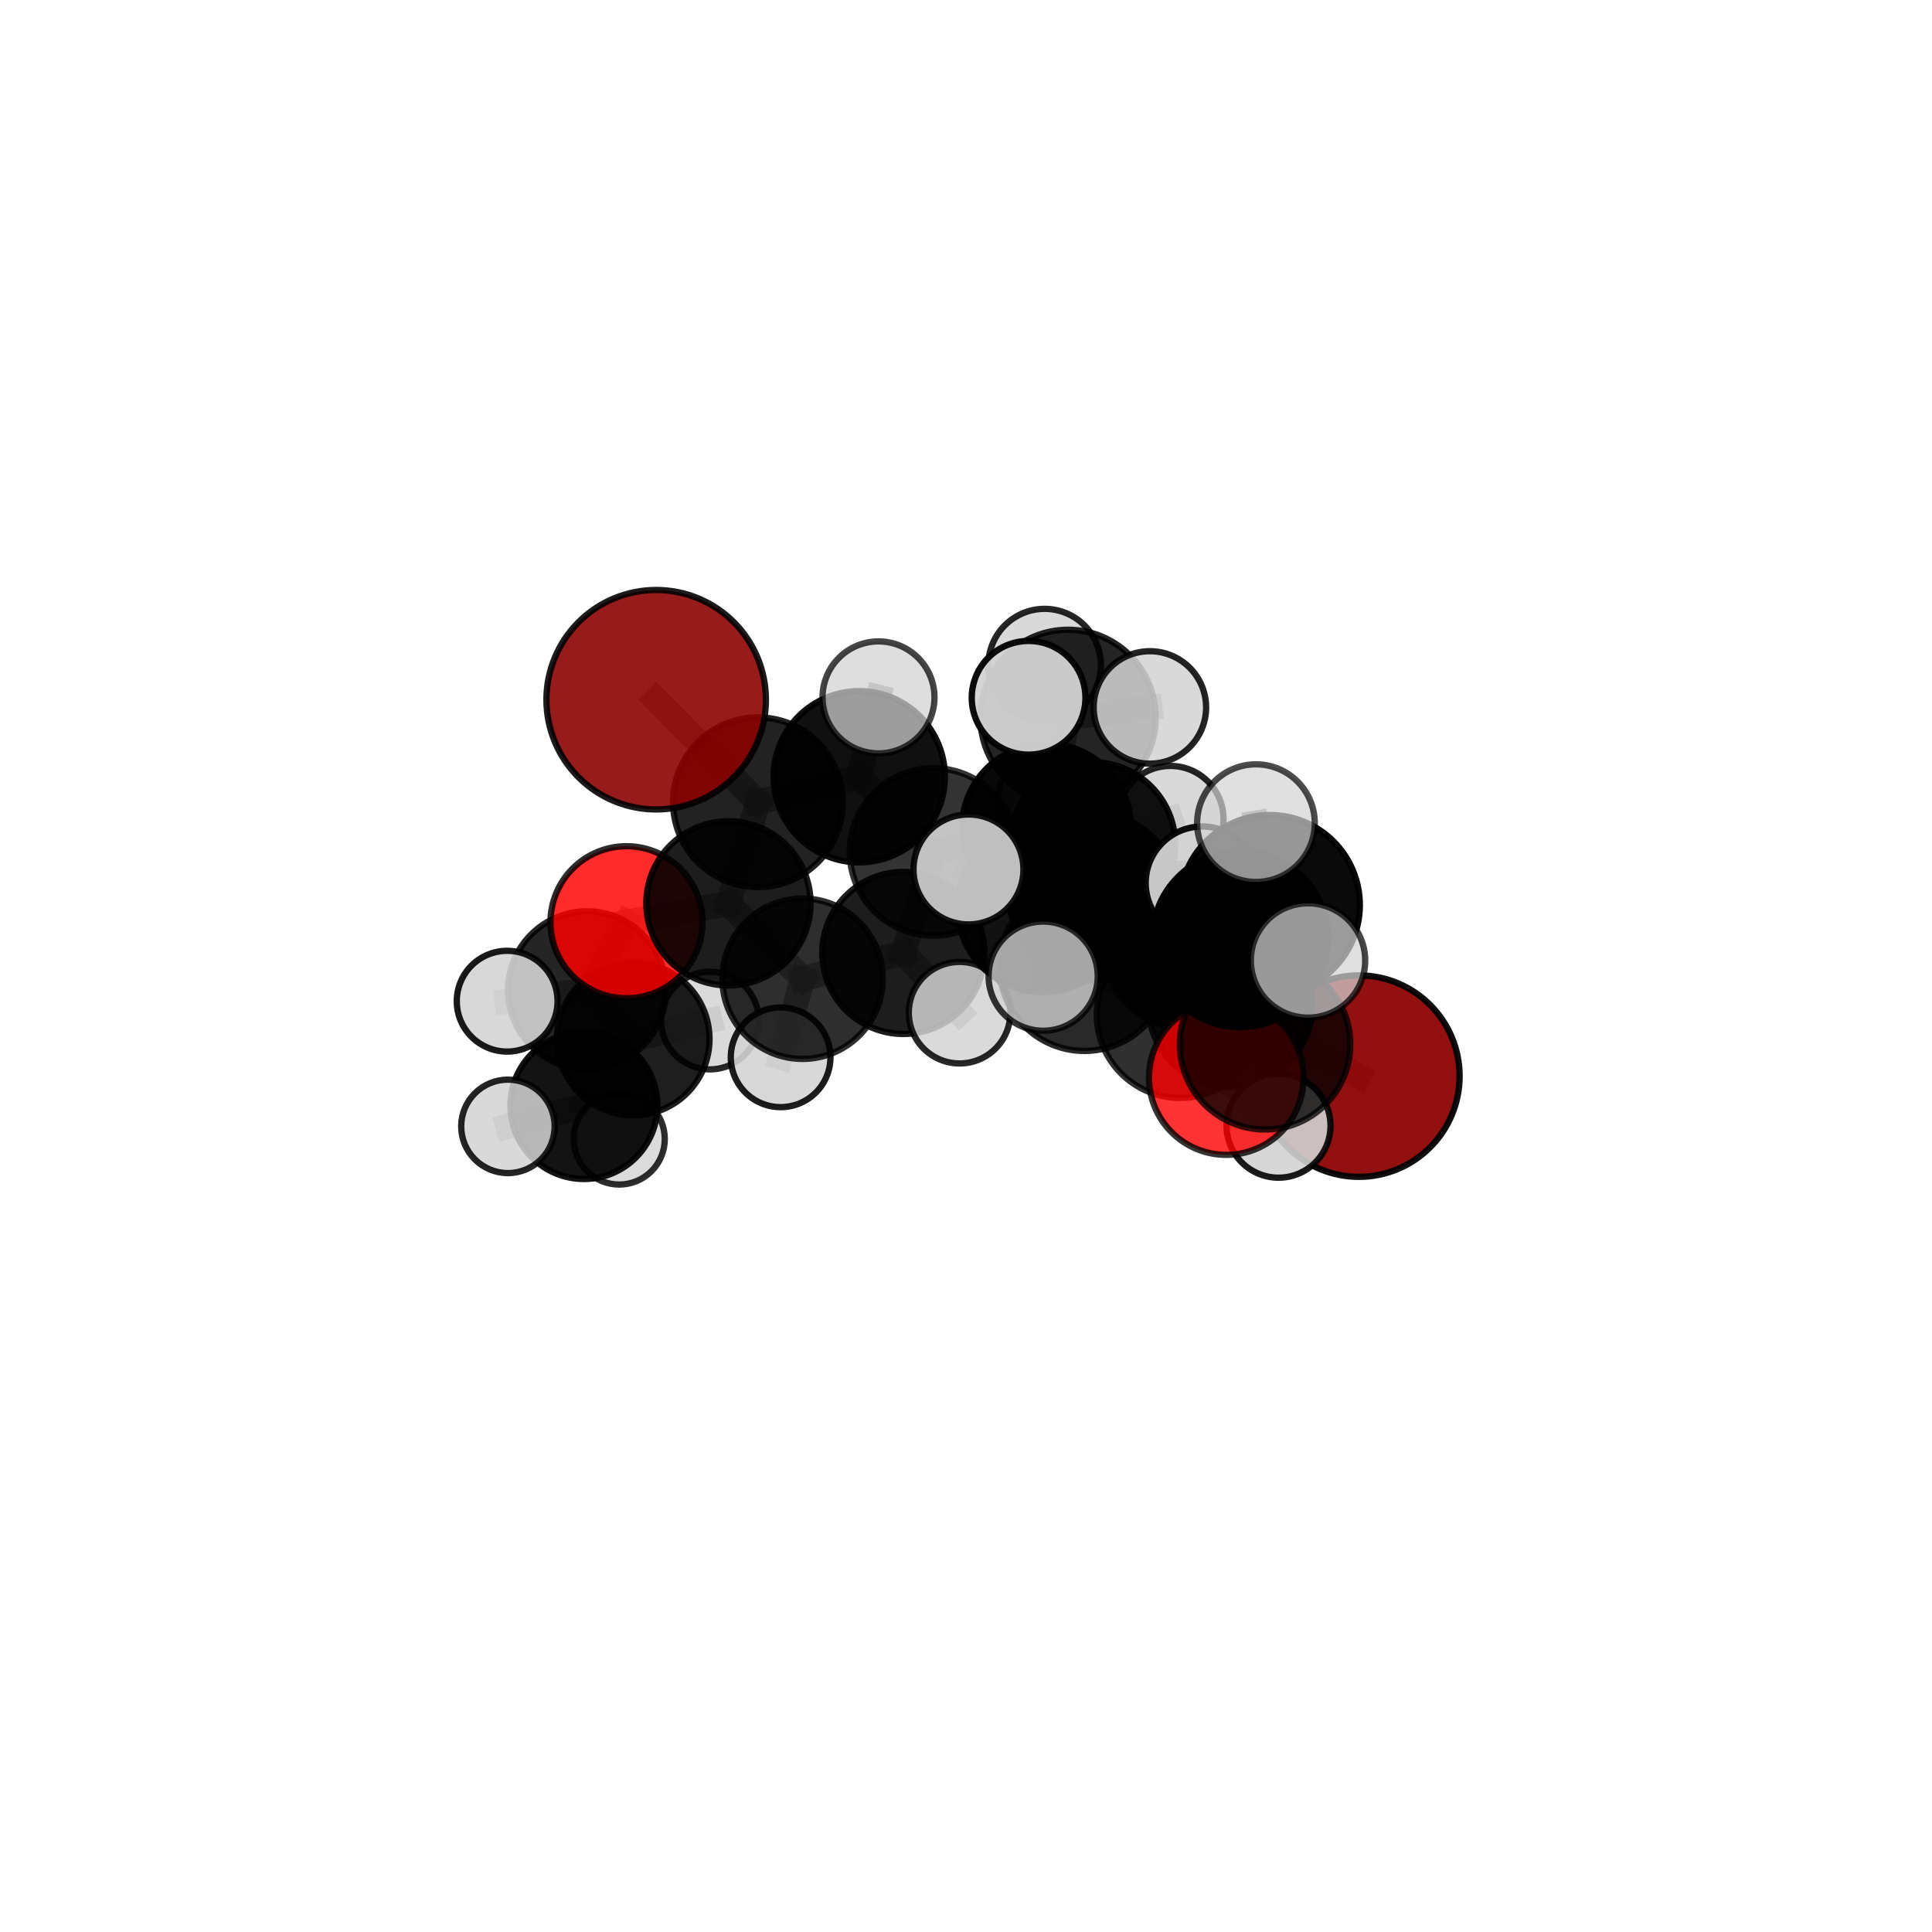 <?xml version="1.0" encoding="utf-8" standalone="no"?>
<!DOCTYPE svg PUBLIC "-//W3C//DTD SVG 1.1//EN"
  "http://www.w3.org/Graphics/SVG/1.1/DTD/svg11.dtd">
<svg xmlns:xlink="http://www.w3.org/1999/xlink" width="153pt" height="153pt" viewBox="0 0 153 153" xmlns="http://www.w3.org/2000/svg" version="1.1">
 <defs>
  <style type="text/css">*{stroke-linejoin: round; stroke-linecap: butt}</style>
 </defs>
 <g id="figure_1">
  <g id="patch_1">
   <path d="M 0 153 
L 153 153 
L 153 0 
L 0 0 
L 0 153 
z
" style="fill: none"/>
  </g>
  <g id="patch_2">
   <path d="M 7.2 145.8 
L 145.8 145.8 
L 145.8 7.2 
L 7.2 7.2 
L 7.2 145.8 
z
" style="fill: none"/>
  </g>
  <g id="axes_1">
   <g id="line2d_1">
    <path d="M 107.612 85.22 
L 97.429 79.548 
" clip-path="url(#pcb99fb6301)" style="fill: none; stroke: #808080; stroke-opacity: 0.666; stroke-width: 2; stroke-linecap: square"/>
   </g>
   <g id="line2d_2">
    <path d="M 97.429 79.548 
L 93.457 80.349 
" clip-path="url(#pcb99fb6301)" style="fill: none; stroke: #808080; stroke-opacity: 0.685; stroke-width: 2; stroke-linecap: square"/>
   </g>
   <g id="line2d_3">
    <path d="M 51.963 55.412 
L 60.022 63.533 
" clip-path="url(#pcb99fb6301)" style="fill: none; stroke: #808080; stroke-opacity: 0.724; stroke-width: 2; stroke-linecap: square"/>
   </g>
   <g id="line2d_4">
    <path d="M 60.022 63.533 
L 57.687 71.54 
" clip-path="url(#pcb99fb6301)" style="fill: none; stroke: #808080; stroke-opacity: 0.693; stroke-width: 2; stroke-linecap: square"/>
   </g>
   <g id="line2d_5">
    <path d="M 97.113 85.334 
L 93.457 80.349 
" clip-path="url(#pcb99fb6301)" style="fill: none; stroke: #808080; stroke-opacity: 0.689; stroke-width: 2; stroke-linecap: square"/>
   </g>
   <g id="line2d_6">
    <path d="M 97.113 85.334 
L 100.184 82.702 
" clip-path="url(#pcb99fb6301)" style="fill: none; stroke: #808080; stroke-opacity: 0.7; stroke-width: 2; stroke-linecap: square"/>
   </g>
   <g id="line2d_7">
    <path d="M 97.113 85.334 
L 101.251 89.149 
" clip-path="url(#pcb99fb6301)" style="fill: none; stroke: #808080; stroke-opacity: 0.678; stroke-width: 2; stroke-linecap: square"/>
   </g>
   <g id="line2d_8">
    <path d="M 100.184 82.702 
L 98.221 74.368 
" clip-path="url(#pcb99fb6301)" style="fill: none; stroke: #808080; stroke-opacity: 0.731; stroke-width: 2; stroke-linecap: square"/>
   </g>
   <g id="line2d_9">
    <path d="M 49.613 73.034 
L 57.687 71.54 
" clip-path="url(#pcb99fb6301)" style="fill: none; stroke: #808080; stroke-opacity: 0.674; stroke-width: 2; stroke-linecap: square"/>
   </g>
   <g id="line2d_10">
    <path d="M 49.613 73.034 
L 46.484 78.417 
" clip-path="url(#pcb99fb6301)" style="fill: none; stroke: #808080; stroke-opacity: 0.655; stroke-width: 2; stroke-linecap: square"/>
   </g>
   <g id="line2d_11">
    <path d="M 46.484 78.417 
L 50.148 82.285 
" clip-path="url(#pcb99fb6301)" style="fill: none; stroke: #808080; stroke-opacity: 0.626; stroke-width: 2; stroke-linecap: square"/>
   </g>
   <g id="line2d_12">
    <path d="M 46.484 78.417 
L 40.163 79.287 
" clip-path="url(#pcb99fb6301)" style="fill: none; stroke: #808080; stroke-opacity: 0.64; stroke-width: 2; stroke-linecap: square"/>
   </g>
   <g id="line2d_13">
    <path d="M 82.876 65.581 
L 86.576 70.991 
" clip-path="url(#pcb99fb6301)" style="fill: none; stroke: #808080; stroke-opacity: 0.702; stroke-width: 2; stroke-linecap: square"/>
   </g>
   <g id="line2d_14">
    <path d="M 82.876 65.581 
L 73.929 67.466 
" clip-path="url(#pcb99fb6301)" style="fill: none; stroke: #808080; stroke-opacity: 0.701; stroke-width: 2; stroke-linecap: square"/>
   </g>
   <g id="line2d_15">
    <path d="M 82.876 65.581 
L 86.53 66.901 
" clip-path="url(#pcb99fb6301)" style="fill: none; stroke: #808080; stroke-opacity: 0.694; stroke-width: 2; stroke-linecap: square"/>
   </g>
   <g id="line2d_16">
    <path d="M 82.876 65.581 
L 84.58 56.812 
" clip-path="url(#pcb99fb6301)" style="fill: none; stroke: #808080; stroke-opacity: 0.724; stroke-width: 2; stroke-linecap: square"/>
   </g>
   <g id="line2d_17">
    <path d="M 86.576 70.991 
L 93.971 74.927 
" clip-path="url(#pcb99fb6301)" style="fill: none; stroke: #808080; stroke-opacity: 0.69; stroke-width: 2; stroke-linecap: square"/>
   </g>
   <g id="line2d_18">
    <path d="M 86.576 70.991 
L 82.557 71.835 
" clip-path="url(#pcb99fb6301)" style="fill: none; stroke: #808080; stroke-opacity: 0.705; stroke-width: 2; stroke-linecap: square"/>
   </g>
   <g id="line2d_19">
    <path d="M 73.929 67.466 
L 68.045 61.513 
" clip-path="url(#pcb99fb6301)" style="fill: none; stroke: #808080; stroke-opacity: 0.708; stroke-width: 2; stroke-linecap: square"/>
   </g>
   <g id="line2d_20">
    <path d="M 73.929 67.466 
L 71.536 75.465 
" clip-path="url(#pcb99fb6301)" style="fill: none; stroke: #808080; stroke-opacity: 0.681; stroke-width: 2; stroke-linecap: square"/>
   </g>
   <g id="line2d_21">
    <path d="M 86.53 66.901 
L 83.18 63.471 
" clip-path="url(#pcb99fb6301)" style="fill: none; stroke: #808080; stroke-opacity: 0.684; stroke-width: 2; stroke-linecap: square"/>
   </g>
   <g id="line2d_22">
    <path d="M 86.53 66.901 
L 92.685 64.864 
" clip-path="url(#pcb99fb6301)" style="fill: none; stroke: #808080; stroke-opacity: 0.686; stroke-width: 2; stroke-linecap: square"/>
   </g>
   <g id="line2d_23">
    <path d="M 86.53 66.901 
L 86.263 73.13 
" clip-path="url(#pcb99fb6301)" style="fill: none; stroke: #808080; stroke-opacity: 0.669; stroke-width: 2; stroke-linecap: square"/>
   </g>
   <g id="line2d_24">
    <path d="M 84.58 56.812 
L 82.727 52.672 
" clip-path="url(#pcb99fb6301)" style="fill: none; stroke: #808080; stroke-opacity: 0.746; stroke-width: 2; stroke-linecap: square"/>
   </g>
   <g id="line2d_25">
    <path d="M 84.58 56.812 
L 81.456 55.26 
" clip-path="url(#pcb99fb6301)" style="fill: none; stroke: #808080; stroke-opacity: 0.752; stroke-width: 2; stroke-linecap: square"/>
   </g>
   <g id="line2d_26">
    <path d="M 84.58 56.812 
L 91.063 56.023 
" clip-path="url(#pcb99fb6301)" style="fill: none; stroke: #808080; stroke-opacity: 0.746; stroke-width: 2; stroke-linecap: square"/>
   </g>
   <g id="line2d_27">
    <path d="M 93.971 74.927 
L 97.429 79.548 
" clip-path="url(#pcb99fb6301)" style="fill: none; stroke: #808080; stroke-opacity: 0.68; stroke-width: 2; stroke-linecap: square"/>
   </g>
   <g id="line2d_28">
    <path d="M 93.971 74.927 
L 97.125 74.478 
" clip-path="url(#pcb99fb6301)" style="fill: none; stroke: #808080; stroke-opacity: 0.677; stroke-width: 2; stroke-linecap: square"/>
   </g>
   <g id="line2d_29">
    <path d="M 82.557 71.835 
L 85.875 76.519 
" clip-path="url(#pcb99fb6301)" style="fill: none; stroke: #808080; stroke-opacity: 0.709; stroke-width: 2; stroke-linecap: square"/>
   </g>
   <g id="line2d_30">
    <path d="M 82.557 71.835 
L 76.695 68.855 
" clip-path="url(#pcb99fb6301)" style="fill: none; stroke: #808080; stroke-opacity: 0.717; stroke-width: 2; stroke-linecap: square"/>
   </g>
   <g id="line2d_31">
    <path d="M 68.045 61.513 
L 60.022 63.533 
" clip-path="url(#pcb99fb6301)" style="fill: none; stroke: #808080; stroke-opacity: 0.714; stroke-width: 2; stroke-linecap: square"/>
   </g>
   <g id="line2d_32">
    <path d="M 68.045 61.513 
L 69.572 55.227 
" clip-path="url(#pcb99fb6301)" style="fill: none; stroke: #808080; stroke-opacity: 0.731; stroke-width: 2; stroke-linecap: square"/>
   </g>
   <g id="line2d_33">
    <path d="M 71.536 75.465 
L 63.557 77.508 
" clip-path="url(#pcb99fb6301)" style="fill: none; stroke: #808080; stroke-opacity: 0.66; stroke-width: 2; stroke-linecap: square"/>
   </g>
   <g id="line2d_34">
    <path d="M 71.536 75.465 
L 75.993 80.196 
" clip-path="url(#pcb99fb6301)" style="fill: none; stroke: #808080; stroke-opacity: 0.656; stroke-width: 2; stroke-linecap: square"/>
   </g>
   <g id="line2d_35">
    <path d="M 85.875 76.519 
L 93.457 80.349 
" clip-path="url(#pcb99fb6301)" style="fill: none; stroke: #808080; stroke-opacity: 0.699; stroke-width: 2; stroke-linecap: square"/>
   </g>
   <g id="line2d_36">
    <path d="M 85.875 76.519 
L 82.611 77.305 
" clip-path="url(#pcb99fb6301)" style="fill: none; stroke: #808080; stroke-opacity: 0.712; stroke-width: 2; stroke-linecap: square"/>
   </g>
   <g id="line2d_37">
    <path d="M 63.557 77.508 
L 57.687 71.54 
" clip-path="url(#pcb99fb6301)" style="fill: none; stroke: #808080; stroke-opacity: 0.666; stroke-width: 2; stroke-linecap: square"/>
   </g>
   <g id="line2d_38">
    <path d="M 63.557 77.508 
L 61.819 83.731 
" clip-path="url(#pcb99fb6301)" style="fill: none; stroke: #808080; stroke-opacity: 0.643; stroke-width: 2; stroke-linecap: square"/>
   </g>
   <g id="line2d_39">
    <path d="M 98.221 74.368 
L 100.56 71.672 
" clip-path="url(#pcb99fb6301)" style="fill: none; stroke: #808080; stroke-opacity: 0.76; stroke-width: 2; stroke-linecap: square"/>
   </g>
   <g id="line2d_40">
    <path d="M 98.221 74.368 
L 95.209 69.928 
" clip-path="url(#pcb99fb6301)" style="fill: none; stroke: #808080; stroke-opacity: 0.751; stroke-width: 2; stroke-linecap: square"/>
   </g>
   <g id="line2d_41">
    <path d="M 50.148 82.285 
L 46.241 87.551 
" clip-path="url(#pcb99fb6301)" style="fill: none; stroke: #808080; stroke-opacity: 0.597; stroke-width: 2; stroke-linecap: square"/>
   </g>
   <g id="line2d_42">
    <path d="M 50.148 82.285 
L 56.225 80.819 
" clip-path="url(#pcb99fb6301)" style="fill: none; stroke: #808080; stroke-opacity: 0.612; stroke-width: 2; stroke-linecap: square"/>
   </g>
   <g id="line2d_43">
    <path d="M 100.56 71.672 
L 99.461 65.186 
" clip-path="url(#pcb99fb6301)" style="fill: none; stroke: #808080; stroke-opacity: 0.787; stroke-width: 2; stroke-linecap: square"/>
   </g>
   <g id="line2d_44">
    <path d="M 100.56 71.672 
L 103.586 76.064 
" clip-path="url(#pcb99fb6301)" style="fill: none; stroke: #808080; stroke-opacity: 0.77; stroke-width: 2; stroke-linecap: square"/>
   </g>
   <g id="line2d_45">
    <path d="M 46.241 87.551 
L 49.038 90.2 
" clip-path="url(#pcb99fb6301)" style="fill: none; stroke: #808080; stroke-opacity: 0.571; stroke-width: 2; stroke-linecap: square"/>
   </g>
   <g id="line2d_46">
    <path d="M 46.241 87.551 
L 40.224 89.199 
" clip-path="url(#pcb99fb6301)" style="fill: none; stroke: #808080; stroke-opacity: 0.58; stroke-width: 2; stroke-linecap: square"/>
   </g>
   <g id="Path3DCollection_1">
    <path d="M 49.038 93.808 
C 49.995 93.808 50.913 93.428 51.589 92.751 
C 52.266 92.074 52.646 91.156 52.646 90.2 
C 52.646 89.243 52.266 88.325 51.589 87.648 
C 50.913 86.971 49.995 86.591 49.038 86.591 
C 48.081 86.591 47.163 86.971 46.486 87.648 
C 45.81 88.325 45.429 89.243 45.429 90.2 
C 45.429 91.156 45.81 92.074 46.486 92.751 
C 47.163 93.428 48.081 93.808 49.038 93.808 
z
" clip-path="url(#pcb99fb6301)" style="fill: #d3d3d3; fill-opacity: 0.818; stroke: #000000; stroke-opacity: 0.818; stroke-width: 0.5"/>
    <path d="M 46.241 93.368 
C 47.784 93.368 49.263 92.755 50.354 91.664 
C 51.445 90.573 52.058 89.093 52.058 87.551 
C 52.058 86.008 51.445 84.528 50.354 83.437 
C 49.263 82.347 47.784 81.734 46.241 81.734 
C 44.698 81.734 43.219 82.347 42.128 83.437 
C 41.037 84.528 40.424 86.008 40.424 87.551 
C 40.424 89.093 41.037 90.573 42.128 91.664 
C 43.219 92.755 44.698 93.368 46.241 93.368 
z
" clip-path="url(#pcb99fb6301)" style="fill-opacity: 0.924; stroke: #000000; stroke-opacity: 0.924; stroke-width: 0.5"/>
    <path d="M 40.224 92.9 
C 41.205 92.9 42.146 92.51 42.84 91.816 
C 43.534 91.122 43.924 90.181 43.924 89.199 
C 43.924 88.218 43.534 87.276 42.84 86.582 
C 42.146 85.888 41.205 85.498 40.224 85.498 
C 39.242 85.498 38.301 85.888 37.607 86.582 
C 36.913 87.276 36.523 88.218 36.523 89.199 
C 36.523 90.181 36.913 91.122 37.607 91.816 
C 38.301 92.51 39.242 92.9 40.224 92.9 
z
" clip-path="url(#pcb99fb6301)" style="fill: #d3d3d3; fill-opacity: 0.859; stroke: #000000; stroke-opacity: 0.859; stroke-width: 0.5"/>
    <path d="M 56.225 84.686 
C 57.25 84.686 58.234 84.278 58.959 83.553 
C 59.684 82.828 60.092 81.844 60.092 80.819 
C 60.092 79.793 59.684 78.81 58.959 78.084 
C 58.234 77.359 57.25 76.952 56.225 76.952 
C 55.199 76.952 54.216 77.359 53.49 78.084 
C 52.765 78.81 52.358 79.793 52.358 80.819 
C 52.358 81.844 52.765 82.828 53.49 83.553 
C 54.216 84.278 55.199 84.686 56.225 84.686 
z
" clip-path="url(#pcb99fb6301)" style="fill: #d3d3d3; fill-opacity: 0.838; stroke: #000000; stroke-opacity: 0.838; stroke-width: 0.5"/>
    <path d="M 50.148 88.326 
C 51.75 88.326 53.287 87.689 54.419 86.556 
C 55.552 85.424 56.188 83.887 56.188 82.285 
C 56.188 80.683 55.552 79.147 54.419 78.014 
C 53.287 76.881 51.75 76.245 50.148 76.245 
C 48.546 76.245 47.01 76.881 45.877 78.014 
C 44.744 79.147 44.108 80.683 44.108 82.285 
C 44.108 83.887 44.744 85.424 45.877 86.556 
C 47.01 87.689 48.546 88.326 50.148 88.326 
z
" clip-path="url(#pcb99fb6301)" style="fill-opacity: 0.881; stroke: #000000; stroke-opacity: 0.881; stroke-width: 0.5"/>
    <path d="M 83.18 67.664 
C 84.292 67.664 85.359 67.222 86.145 66.436 
C 86.931 65.65 87.373 64.583 87.373 63.471 
C 87.373 62.359 86.931 61.292 86.145 60.506 
C 85.359 59.72 84.292 59.278 83.18 59.278 
C 82.068 59.278 81.001 59.72 80.215 60.506 
C 79.429 61.292 78.987 62.359 78.987 63.471 
C 78.987 64.583 79.429 65.65 80.215 66.436 
C 81.001 67.222 82.068 67.664 83.18 67.664 
z
" clip-path="url(#pcb99fb6301)" style="fill: #d3d3d3; fill-opacity: 0.873; stroke: #000000; stroke-opacity: 0.873; stroke-width: 0.5"/>
    <path d="M 86.263 77.188 
C 87.339 77.188 88.372 76.76 89.132 75.999 
C 89.893 75.238 90.321 74.206 90.321 73.13 
C 90.321 72.054 89.893 71.022 89.132 70.261 
C 88.372 69.501 87.339 69.073 86.263 69.073 
C 85.187 69.073 84.155 69.501 83.395 70.261 
C 82.634 71.022 82.206 72.054 82.206 73.13 
C 82.206 74.206 82.634 75.238 83.395 75.999 
C 84.155 76.76 85.187 77.188 86.263 77.188 
z
" clip-path="url(#pcb99fb6301)" style="fill: #d3d3d3; fill-opacity: 0.871; stroke: #000000; stroke-opacity: 0.871; stroke-width: 0.5"/>
    <path d="M 92.685 69.073 
C 93.801 69.073 94.872 68.63 95.661 67.84 
C 96.45 67.051 96.894 65.98 96.894 64.864 
C 96.894 63.748 96.45 62.677 95.661 61.888 
C 94.872 61.098 93.801 60.655 92.685 60.655 
C 91.569 60.655 90.498 61.098 89.709 61.888 
C 88.919 62.677 88.476 63.748 88.476 64.864 
C 88.476 65.98 88.919 67.051 89.709 67.84 
C 90.498 68.63 91.569 69.073 92.685 69.073 
z
" clip-path="url(#pcb99fb6301)" style="fill: #d3d3d3; fill-opacity: 0.853; stroke: #000000; stroke-opacity: 0.853; stroke-width: 0.5"/>
    <path d="M 86.53 73.442 
C 88.265 73.442 89.929 72.753 91.155 71.526 
C 92.382 70.3 93.071 68.636 93.071 66.901 
C 93.071 65.167 92.382 63.503 91.155 62.277 
C 89.929 61.05 88.265 60.361 86.53 60.361 
C 84.796 60.361 83.132 61.05 81.906 62.277 
C 80.679 63.503 79.99 65.167 79.99 66.901 
C 79.99 68.636 80.679 70.3 81.906 71.526 
C 83.132 72.753 84.796 73.442 86.53 73.442 
z
" clip-path="url(#pcb99fb6301)" style="fill-opacity: 0.929; stroke: #000000; stroke-opacity: 0.929; stroke-width: 0.5"/>
    <path d="M 46.484 84.666 
C 48.141 84.666 49.73 84.007 50.902 82.835 
C 52.074 81.664 52.732 80.074 52.732 78.417 
C 52.732 76.76 52.074 75.171 50.902 73.999 
C 49.73 72.827 48.141 72.169 46.484 72.169 
C 44.827 72.169 43.237 72.827 42.066 73.999 
C 40.894 75.171 40.236 76.76 40.236 78.417 
C 40.236 80.074 40.894 81.664 42.066 82.835 
C 43.237 84.007 44.827 84.666 46.484 84.666 
z
" clip-path="url(#pcb99fb6301)" style="fill-opacity: 0.852; stroke: #000000; stroke-opacity: 0.852; stroke-width: 0.5"/>
    <path d="M 40.163 83.277 
C 41.221 83.277 42.236 82.856 42.984 82.108 
C 43.732 81.36 44.153 80.345 44.153 79.287 
C 44.153 78.229 43.732 77.214 42.984 76.466 
C 42.236 75.717 41.221 75.297 40.163 75.297 
C 39.104 75.297 38.089 75.717 37.341 76.466 
C 36.593 77.214 36.173 78.229 36.173 79.287 
C 36.173 80.345 36.593 81.36 37.341 82.108 
C 38.089 82.856 39.104 83.277 40.163 83.277 
z
" clip-path="url(#pcb99fb6301)" style="fill: #d3d3d3; fill-opacity: 0.898; stroke: #000000; stroke-opacity: 0.898; stroke-width: 0.5"/>
    <path d="M 61.819 87.677 
C 62.866 87.677 63.869 87.261 64.609 86.521 
C 65.349 85.781 65.765 84.777 65.765 83.731 
C 65.765 82.684 65.349 81.68 64.609 80.94 
C 63.869 80.2 62.866 79.785 61.819 79.785 
C 60.773 79.785 59.769 80.2 59.029 80.94 
C 58.289 81.68 57.873 82.684 57.873 83.731 
C 57.873 84.777 58.289 85.781 59.029 86.521 
C 59.769 87.261 60.773 87.677 61.819 87.677 
z
" clip-path="url(#pcb99fb6301)" style="fill: #d3d3d3; fill-opacity: 0.889; stroke: #000000; stroke-opacity: 0.889; stroke-width: 0.5"/>
    <path d="M 49.613 79.054 
C 51.209 79.054 52.74 78.419 53.869 77.29 
C 54.998 76.161 55.633 74.63 55.633 73.034 
C 55.633 71.437 54.998 69.906 53.869 68.777 
C 52.74 67.648 51.209 67.013 49.613 67.013 
C 48.016 67.013 46.485 67.648 45.356 68.777 
C 44.227 69.906 43.592 71.437 43.592 73.034 
C 43.592 74.63 44.227 76.161 45.356 77.29 
C 46.485 78.419 48.016 79.054 49.613 79.054 
z
" clip-path="url(#pcb99fb6301)" style="fill: #ff0000; fill-opacity: 0.831; stroke: #000000; stroke-opacity: 0.831; stroke-width: 0.5"/>
    <path d="M 57.687 78.044 
C 59.412 78.044 61.067 77.359 62.286 76.139 
C 63.506 74.919 64.191 73.265 64.191 71.54 
C 64.191 69.815 63.506 68.161 62.286 66.941 
C 61.067 65.722 59.412 65.037 57.687 65.037 
C 55.963 65.037 54.308 65.722 53.089 66.941 
C 51.869 68.161 51.184 69.815 51.184 71.54 
C 51.184 73.265 51.869 74.919 53.089 76.139 
C 54.308 77.359 55.963 78.044 57.687 78.044 
z
" clip-path="url(#pcb99fb6301)" style="fill-opacity: 0.884; stroke: #000000; stroke-opacity: 0.884; stroke-width: 0.5"/>
    <path d="M 63.557 83.859 
C 65.242 83.859 66.857 83.19 68.048 81.999 
C 69.239 80.808 69.908 79.192 69.908 77.508 
C 69.908 75.824 69.239 74.208 68.048 73.017 
C 66.857 71.826 65.242 71.157 63.557 71.157 
C 61.873 71.157 60.258 71.826 59.067 73.017 
C 57.876 74.208 57.207 75.824 57.207 77.508 
C 57.207 79.192 57.876 80.808 59.067 81.999 
C 60.258 83.19 61.873 83.859 63.557 83.859 
z
" clip-path="url(#pcb99fb6301)" style="fill-opacity: 0.819; stroke: #000000; stroke-opacity: 0.819; stroke-width: 0.5"/>
    <path d="M 82.727 57.129 
C 83.909 57.129 85.043 56.659 85.878 55.823 
C 86.714 54.988 87.183 53.854 87.183 52.672 
C 87.183 51.491 86.714 50.357 85.878 49.521 
C 85.043 48.686 83.909 48.216 82.727 48.216 
C 81.545 48.216 80.412 48.686 79.576 49.521 
C 78.741 50.357 78.271 51.491 78.271 52.672 
C 78.271 53.854 78.741 54.988 79.576 55.823 
C 80.412 56.659 81.545 57.129 82.727 57.129 
z
" clip-path="url(#pcb99fb6301)" style="fill: #d3d3d3; fill-opacity: 0.848; stroke: #000000; stroke-opacity: 0.848; stroke-width: 0.5"/>
    <path d="M 71.536 81.883 
C 73.238 81.883 74.871 81.207 76.074 80.003 
C 77.278 78.8 77.954 77.167 77.954 75.465 
C 77.954 73.763 77.278 72.13 76.074 70.926 
C 74.871 69.723 73.238 69.046 71.536 69.046 
C 69.834 69.046 68.201 69.723 66.997 70.926 
C 65.794 72.13 65.117 73.763 65.117 75.465 
C 65.117 77.167 65.794 78.8 66.997 80.003 
C 68.201 81.207 69.834 81.883 71.536 81.883 
z
" clip-path="url(#pcb99fb6301)" style="fill-opacity: 0.886; stroke: #000000; stroke-opacity: 0.886; stroke-width: 0.5"/>
    <path d="M 60.022 70.252 
C 61.804 70.252 63.513 69.544 64.773 68.284 
C 66.033 67.024 66.741 65.315 66.741 63.533 
C 66.741 61.751 66.033 60.042 64.773 58.782 
C 63.513 57.522 61.804 56.814 60.022 56.814 
C 58.24 56.814 56.531 57.522 55.271 58.782 
C 54.011 60.042 53.304 61.751 53.304 63.533 
C 53.304 65.315 54.011 67.024 55.271 68.284 
C 56.531 69.544 58.24 70.252 60.022 70.252 
z
" clip-path="url(#pcb99fb6301)" style="fill-opacity: 0.864; stroke: #000000; stroke-opacity: 0.864; stroke-width: 0.5"/>
    <path d="M 75.993 84.218 
C 77.059 84.218 78.082 83.794 78.836 83.04 
C 79.59 82.286 80.014 81.263 80.014 80.196 
C 80.014 79.13 79.59 78.107 78.836 77.353 
C 78.082 76.599 77.059 76.175 75.993 76.175 
C 74.926 76.175 73.903 76.599 73.149 77.353 
C 72.395 78.107 71.971 79.13 71.971 80.196 
C 71.971 81.263 72.395 82.286 73.149 83.04 
C 73.903 83.794 74.926 84.218 75.993 84.218 
z
" clip-path="url(#pcb99fb6301)" style="fill: #d3d3d3; fill-opacity: 0.846; stroke: #000000; stroke-opacity: 0.846; stroke-width: 0.5"/>
    <path d="M 51.963 64.102 
C 54.268 64.102 56.479 63.187 58.108 61.557 
C 59.738 59.927 60.654 57.717 60.654 55.412 
C 60.654 53.108 59.738 50.897 58.108 49.267 
C 56.479 47.638 54.268 46.722 51.963 46.722 
C 49.659 46.722 47.448 47.638 45.818 49.267 
C 44.189 50.897 43.273 53.108 43.273 55.412 
C 43.273 57.717 44.189 59.927 45.818 61.557 
C 47.448 63.187 49.659 64.102 51.963 64.102 
z
" clip-path="url(#pcb99fb6301)" style="fill: #8b0000; fill-opacity: 0.892; stroke: #000000; stroke-opacity: 0.892; stroke-width: 0.5"/>
    <path d="M 73.929 74.101 
C 75.688 74.101 77.376 73.402 78.62 72.158 
C 79.864 70.913 80.563 69.226 80.563 67.466 
C 80.563 65.707 79.864 64.019 78.62 62.775 
C 77.376 61.531 75.688 60.832 73.929 60.832 
C 72.169 60.832 70.481 61.531 69.237 62.775 
C 67.993 64.019 67.294 65.707 67.294 67.466 
C 67.294 69.226 67.993 70.913 69.237 72.158 
C 70.481 73.402 72.169 74.101 73.929 74.101 
z
" clip-path="url(#pcb99fb6301)" style="fill-opacity: 0.8; stroke: #000000; stroke-opacity: 0.8; stroke-width: 0.5"/>
    <path d="M 68.045 68.294 
C 69.844 68.294 71.568 67.58 72.84 66.308 
C 74.112 65.036 74.826 63.311 74.826 61.513 
C 74.826 59.715 74.112 57.99 72.84 56.718 
C 71.568 55.447 69.844 54.732 68.045 54.732 
C 66.247 54.732 64.522 55.447 63.25 56.718 
C 61.979 57.99 61.264 59.715 61.264 61.513 
C 61.264 63.311 61.979 65.036 63.25 66.308 
C 64.522 67.58 66.247 68.294 68.045 68.294 
z
" clip-path="url(#pcb99fb6301)" style="fill-opacity: 0.934; stroke: #000000; stroke-opacity: 0.934; stroke-width: 0.5"/>
    <path d="M 97.125 78.607 
C 98.22 78.607 99.27 78.172 100.045 77.398 
C 100.819 76.623 101.254 75.573 101.254 74.478 
C 101.254 73.382 100.819 72.332 100.045 71.558 
C 99.27 70.783 98.22 70.348 97.125 70.348 
C 96.029 70.348 94.979 70.783 94.205 71.558 
C 93.43 72.332 92.995 73.382 92.995 74.478 
C 92.995 75.573 93.43 76.623 94.205 77.398 
C 94.979 78.172 96.029 78.607 97.125 78.607 
z
" clip-path="url(#pcb99fb6301)" style="fill: #d3d3d3; fill-opacity: 0.764; stroke: #000000; stroke-opacity: 0.764; stroke-width: 0.5"/>
    <path d="M 82.876 72.273 
C 84.651 72.273 86.353 71.568 87.608 70.313 
C 88.863 69.058 89.568 67.356 89.568 65.581 
C 89.568 63.806 88.863 62.104 87.608 60.849 
C 86.353 59.594 84.651 58.889 82.876 58.889 
C 81.102 58.889 79.399 59.594 78.145 60.849 
C 76.89 62.104 76.185 63.806 76.185 65.581 
C 76.185 67.356 76.89 69.058 78.145 70.313 
C 79.399 71.568 81.102 72.273 82.876 72.273 
z
" clip-path="url(#pcb99fb6301)" style="fill-opacity: 0.966; stroke: #000000; stroke-opacity: 0.966; stroke-width: 0.5"/>
    <path d="M 69.572 59.661 
C 70.748 59.661 71.875 59.194 72.707 58.362 
C 73.538 57.531 74.005 56.403 74.005 55.227 
C 74.005 54.052 73.538 52.924 72.707 52.092 
C 71.875 51.261 70.748 50.794 69.572 50.794 
C 68.396 50.794 67.268 51.261 66.437 52.092 
C 65.606 52.924 65.138 54.052 65.138 55.227 
C 65.138 56.403 65.606 57.531 66.437 58.362 
C 67.268 59.194 68.396 59.661 69.572 59.661 
z
" clip-path="url(#pcb99fb6301)" style="fill: #d3d3d3; fill-opacity: 0.727; stroke: #000000; stroke-opacity: 0.727; stroke-width: 0.5"/>
    <path d="M 84.58 63.752 
C 86.42 63.752 88.186 63.021 89.487 61.719 
C 90.788 60.418 91.52 58.653 91.52 56.812 
C 91.52 54.972 90.788 53.206 89.487 51.905 
C 88.186 50.603 86.42 49.872 84.58 49.872 
C 82.739 49.872 80.974 50.603 79.672 51.905 
C 78.371 53.206 77.64 54.972 77.64 56.812 
C 77.64 58.653 78.371 60.418 79.672 61.719 
C 80.974 63.021 82.739 63.752 84.58 63.752 
z
" clip-path="url(#pcb99fb6301)" style="fill-opacity: 0.858; stroke: #000000; stroke-opacity: 0.858; stroke-width: 0.5"/>
    <path d="M 91.063 60.476 
C 92.243 60.476 93.376 60.006 94.211 59.171 
C 95.046 58.336 95.515 57.204 95.515 56.023 
C 95.515 54.842 95.046 53.709 94.211 52.874 
C 93.376 52.039 92.243 51.57 91.063 51.57 
C 89.882 51.57 88.749 52.039 87.914 52.874 
C 87.079 53.709 86.61 54.842 86.61 56.023 
C 86.61 57.204 87.079 58.336 87.914 59.171 
C 88.749 60.006 89.882 60.476 91.063 60.476 
z
" clip-path="url(#pcb99fb6301)" style="fill: #d3d3d3; fill-opacity: 0.862; stroke: #000000; stroke-opacity: 0.862; stroke-width: 0.5"/>
    <path d="M 93.971 81.464 
C 95.705 81.464 97.368 80.775 98.593 79.549 
C 99.819 78.324 100.508 76.661 100.508 74.927 
C 100.508 73.194 99.819 71.531 98.593 70.305 
C 97.368 69.08 95.705 68.391 93.971 68.391 
C 92.238 68.391 90.575 69.08 89.349 70.305 
C 88.124 71.531 87.435 73.194 87.435 74.927 
C 87.435 76.661 88.124 78.324 89.349 79.549 
C 90.575 80.775 92.238 81.464 93.971 81.464 
z
" clip-path="url(#pcb99fb6301)" style="fill-opacity: 0.819; stroke: #000000; stroke-opacity: 0.819; stroke-width: 0.5"/>
    <path d="M 86.576 77.64 
C 88.339 77.64 90.03 76.94 91.277 75.693 
C 92.524 74.446 93.225 72.755 93.225 70.991 
C 93.225 69.228 92.524 67.537 91.277 66.29 
C 90.03 65.043 88.339 64.343 86.576 64.343 
C 84.812 64.343 83.121 65.043 81.874 66.29 
C 80.627 67.537 79.927 69.228 79.927 70.991 
C 79.927 72.755 80.627 74.446 81.874 75.693 
C 83.121 76.94 84.812 77.64 86.576 77.64 
z
" clip-path="url(#pcb99fb6301)" style="fill-opacity: 0.936; stroke: #000000; stroke-opacity: 0.936; stroke-width: 0.5"/>
    <path d="M 81.456 59.761 
C 82.65 59.761 83.796 59.287 84.64 58.443 
C 85.484 57.599 85.958 56.453 85.958 55.26 
C 85.958 54.066 85.484 52.92 84.64 52.076 
C 83.796 51.232 82.65 50.758 81.456 50.758 
C 80.263 50.758 79.117 51.232 78.273 52.076 
C 77.429 52.92 76.955 54.066 76.955 55.26 
C 76.955 56.453 77.429 57.599 78.273 58.443 
C 79.117 59.287 80.263 59.761 81.456 59.761 
z
" clip-path="url(#pcb99fb6301)" style="fill: #d3d3d3; fill-opacity: 0.95; stroke: #000000; stroke-opacity: 0.95; stroke-width: 0.5"/>
    <path d="M 107.612 93.197 
C 109.728 93.197 111.757 92.357 113.253 90.861 
C 114.749 89.365 115.59 87.335 115.59 85.22 
C 115.59 83.104 114.749 81.075 113.253 79.579 
C 111.757 78.083 109.728 77.243 107.612 77.243 
C 105.497 77.243 103.468 78.083 101.972 79.579 
C 100.476 81.075 99.635 83.104 99.635 85.22 
C 99.635 87.335 100.476 89.365 101.972 90.861 
C 103.468 92.357 105.497 93.197 107.612 93.197 
z
" clip-path="url(#pcb99fb6301)" style="fill: #8b0000; fill-opacity: 0.935; stroke: #000000; stroke-opacity: 0.935; stroke-width: 0.5"/>
    <path d="M 97.429 86.06 
C 99.156 86.06 100.812 85.374 102.034 84.152 
C 103.255 82.931 103.941 81.275 103.941 79.548 
C 103.941 77.821 103.255 76.164 102.034 74.943 
C 100.812 73.722 99.156 73.036 97.429 73.036 
C 95.702 73.036 94.045 73.722 92.824 74.943 
C 91.603 76.164 90.917 77.821 90.917 79.548 
C 90.917 81.275 91.603 82.931 92.824 84.152 
C 94.045 85.374 95.702 86.06 97.429 86.06 
z
" clip-path="url(#pcb99fb6301)" style="fill-opacity: 0.839; stroke: #000000; stroke-opacity: 0.839; stroke-width: 0.5"/>
    <path d="M 82.557 78.567 
C 84.343 78.567 86.055 77.858 87.318 76.595 
C 88.58 75.333 89.289 73.62 89.289 71.835 
C 89.289 70.05 88.58 68.337 87.318 67.075 
C 86.055 65.813 84.343 65.103 82.557 65.103 
C 80.772 65.103 79.06 65.813 77.797 67.075 
C 76.535 68.337 75.826 70.05 75.826 71.835 
C 75.826 73.62 76.535 75.333 77.797 76.595 
C 79.06 77.858 80.772 78.567 82.557 78.567 
z
" clip-path="url(#pcb99fb6301)" style="fill-opacity: 0.929; stroke: #000000; stroke-opacity: 0.929; stroke-width: 0.5"/>
    <path d="M 76.695 73.207 
C 77.849 73.207 78.956 72.748 79.772 71.932 
C 80.589 71.116 81.047 70.009 81.047 68.855 
C 81.047 67.7 80.589 66.593 79.772 65.777 
C 78.956 64.961 77.849 64.502 76.695 64.502 
C 75.54 64.502 74.433 64.961 73.617 65.777 
C 72.801 66.593 72.342 67.7 72.342 68.855 
C 72.342 70.009 72.801 71.116 73.617 71.932 
C 74.433 72.748 75.54 73.207 76.695 73.207 
z
" clip-path="url(#pcb99fb6301)" style="fill: #d3d3d3; fill-opacity: 0.905; stroke: #000000; stroke-opacity: 0.905; stroke-width: 0.5"/>
    <path d="M 93.457 86.948 
C 95.208 86.948 96.886 86.253 98.124 85.016 
C 99.362 83.778 100.057 82.099 100.057 80.349 
C 100.057 78.599 99.362 76.92 98.124 75.682 
C 96.886 74.445 95.208 73.749 93.457 73.749 
C 91.707 73.749 90.028 74.445 88.791 75.682 
C 87.553 76.92 86.858 78.599 86.858 80.349 
C 86.858 82.099 87.553 83.778 88.791 85.016 
C 90.028 86.253 91.707 86.948 93.457 86.948 
z
" clip-path="url(#pcb99fb6301)" style="fill-opacity: 0.809; stroke: #000000; stroke-opacity: 0.809; stroke-width: 0.5"/>
    <path d="M 85.875 83.227 
C 87.654 83.227 89.36 82.52 90.618 81.262 
C 91.876 80.004 92.582 78.298 92.582 76.519 
C 92.582 74.74 91.876 73.034 90.618 71.777 
C 89.36 70.519 87.654 69.812 85.875 69.812 
C 84.096 69.812 82.39 70.519 81.132 71.777 
C 79.874 73.034 79.168 74.74 79.168 76.519 
C 79.168 78.298 79.874 80.004 81.132 81.262 
C 82.39 82.52 84.096 83.227 85.875 83.227 
z
" clip-path="url(#pcb99fb6301)" style="fill-opacity: 0.836; stroke: #000000; stroke-opacity: 0.836; stroke-width: 0.5"/>
    <path d="M 101.251 93.265 
C 102.343 93.265 103.39 92.831 104.162 92.059 
C 104.933 91.288 105.367 90.241 105.367 89.149 
C 105.367 88.058 104.933 87.011 104.162 86.239 
C 103.39 85.467 102.343 85.033 101.251 85.033 
C 100.16 85.033 99.113 85.467 98.341 86.239 
C 97.569 87.011 97.135 88.058 97.135 89.149 
C 97.135 90.241 97.569 91.288 98.341 92.059 
C 99.113 92.831 100.16 93.265 101.251 93.265 
z
" clip-path="url(#pcb99fb6301)" style="fill: #d3d3d3; fill-opacity: 0.896; stroke: #000000; stroke-opacity: 0.896; stroke-width: 0.5"/>
    <path d="M 97.113 91.457 
C 98.737 91.457 100.295 90.812 101.443 89.664 
C 102.592 88.515 103.237 86.958 103.237 85.334 
C 103.237 83.71 102.592 82.152 101.443 81.004 
C 100.295 79.855 98.737 79.21 97.113 79.21 
C 95.489 79.21 93.932 79.855 92.783 81.004 
C 91.635 82.152 90.99 83.71 90.99 85.334 
C 90.99 86.958 91.635 88.515 92.783 89.664 
C 93.932 90.812 95.489 91.457 97.113 91.457 
z
" clip-path="url(#pcb99fb6301)" style="fill: #ff0000; fill-opacity: 0.8; stroke: #000000; stroke-opacity: 0.8; stroke-width: 0.5"/>
    <path d="M 82.611 81.627 
C 83.757 81.627 84.857 81.172 85.667 80.361 
C 86.478 79.551 86.933 78.451 86.933 77.305 
C 86.933 76.158 86.478 75.059 85.667 74.248 
C 84.857 73.438 83.757 72.982 82.611 72.982 
C 81.464 72.982 80.365 73.438 79.554 74.248 
C 78.743 75.059 78.288 76.158 78.288 77.305 
C 78.288 78.451 78.743 79.551 79.554 80.361 
C 80.365 81.172 81.464 81.627 82.611 81.627 
z
" clip-path="url(#pcb99fb6301)" style="fill: #d3d3d3; fill-opacity: 0.788; stroke: #000000; stroke-opacity: 0.788; stroke-width: 0.5"/>
    <path d="M 95.209 74.406 
C 96.396 74.406 97.536 73.934 98.375 73.094 
C 99.215 72.254 99.687 71.115 99.687 69.928 
C 99.687 68.74 99.215 67.601 98.375 66.761 
C 97.536 65.922 96.396 65.45 95.209 65.45 
C 94.021 65.45 92.882 65.922 92.042 66.761 
C 91.203 67.601 90.731 68.74 90.731 69.928 
C 90.731 71.115 91.203 72.254 92.042 73.094 
C 92.882 73.934 94.021 74.406 95.209 74.406 
z
" clip-path="url(#pcb99fb6301)" style="fill: #d3d3d3; fill-opacity: 0.943; stroke: #000000; stroke-opacity: 0.943; stroke-width: 0.5"/>
    <path d="M 100.184 89.449 
C 101.974 89.449 103.69 88.738 104.955 87.473 
C 106.221 86.208 106.932 84.491 106.932 82.702 
C 106.932 80.912 106.221 79.196 104.955 77.931 
C 103.69 76.665 101.974 75.954 100.184 75.954 
C 98.395 75.954 96.678 76.665 95.413 77.931 
C 94.147 79.196 93.437 80.912 93.437 82.702 
C 93.437 84.491 94.147 86.208 95.413 87.473 
C 96.678 88.738 98.395 89.449 100.184 89.449 
z
" clip-path="url(#pcb99fb6301)" style="fill-opacity: 0.767; stroke: #000000; stroke-opacity: 0.767; stroke-width: 0.5"/>
    <path d="M 98.221 81.336 
C 100.069 81.336 101.841 80.602 103.148 79.295 
C 104.455 77.988 105.189 76.216 105.189 74.368 
C 105.189 72.52 104.455 70.748 103.148 69.441 
C 101.841 68.134 100.069 67.4 98.221 67.4 
C 96.373 67.4 94.6 68.134 93.294 69.441 
C 91.987 70.748 91.253 72.52 91.253 74.368 
C 91.253 76.216 91.987 77.988 93.294 79.295 
C 94.6 80.602 96.373 81.336 98.221 81.336 
z
" clip-path="url(#pcb99fb6301)" style="stroke: #000000; stroke-width: 0.5"/>
    <path d="M 100.56 78.801 
C 102.451 78.801 104.264 78.05 105.601 76.713 
C 106.938 75.376 107.689 73.562 107.689 71.672 
C 107.689 69.781 106.938 67.968 105.601 66.631 
C 104.264 65.294 102.451 64.543 100.56 64.543 
C 98.669 64.543 96.856 65.294 95.519 66.631 
C 94.182 67.968 93.431 69.781 93.431 71.672 
C 93.431 73.562 94.182 75.376 95.519 76.713 
C 96.856 78.05 98.669 78.801 100.56 78.801 
z
" clip-path="url(#pcb99fb6301)" style="fill-opacity: 0.959; stroke: #000000; stroke-opacity: 0.959; stroke-width: 0.5"/>
    <path d="M 99.461 69.844 
C 100.697 69.844 101.882 69.353 102.755 68.48 
C 103.629 67.606 104.12 66.421 104.12 65.186 
C 104.12 63.951 103.629 62.766 102.755 61.892 
C 101.882 61.018 100.697 60.528 99.461 60.528 
C 98.226 60.528 97.041 61.018 96.167 61.892 
C 95.294 62.766 94.803 63.951 94.803 65.186 
C 94.803 66.421 95.294 67.606 96.167 68.48 
C 97.041 69.353 98.226 69.844 99.461 69.844 
z
" clip-path="url(#pcb99fb6301)" style="fill: #d3d3d3; fill-opacity: 0.7; stroke: #000000; stroke-opacity: 0.7; stroke-width: 0.5"/>
    <path d="M 103.586 80.591 
C 104.787 80.591 105.939 80.114 106.788 79.265 
C 107.637 78.416 108.114 77.264 108.114 76.064 
C 108.114 74.863 107.637 73.711 106.788 72.862 
C 105.939 72.013 104.787 71.536 103.586 71.536 
C 102.385 71.536 101.233 72.013 100.384 72.862 
C 99.535 73.711 99.058 74.863 99.058 76.064 
C 99.058 77.264 99.535 78.416 100.384 79.265 
C 101.233 80.114 102.385 80.591 103.586 80.591 
z
" clip-path="url(#pcb99fb6301)" style="fill: #d3d3d3; fill-opacity: 0.723; stroke: #000000; stroke-opacity: 0.723; stroke-width: 0.5"/>
   </g>
  </g>
 </g>
 <defs>
  <clipPath id="pcb99fb6301">
   <rect x="7.2" y="7.2" width="138.6" height="138.6"/>
  </clipPath>
 </defs>
</svg>
